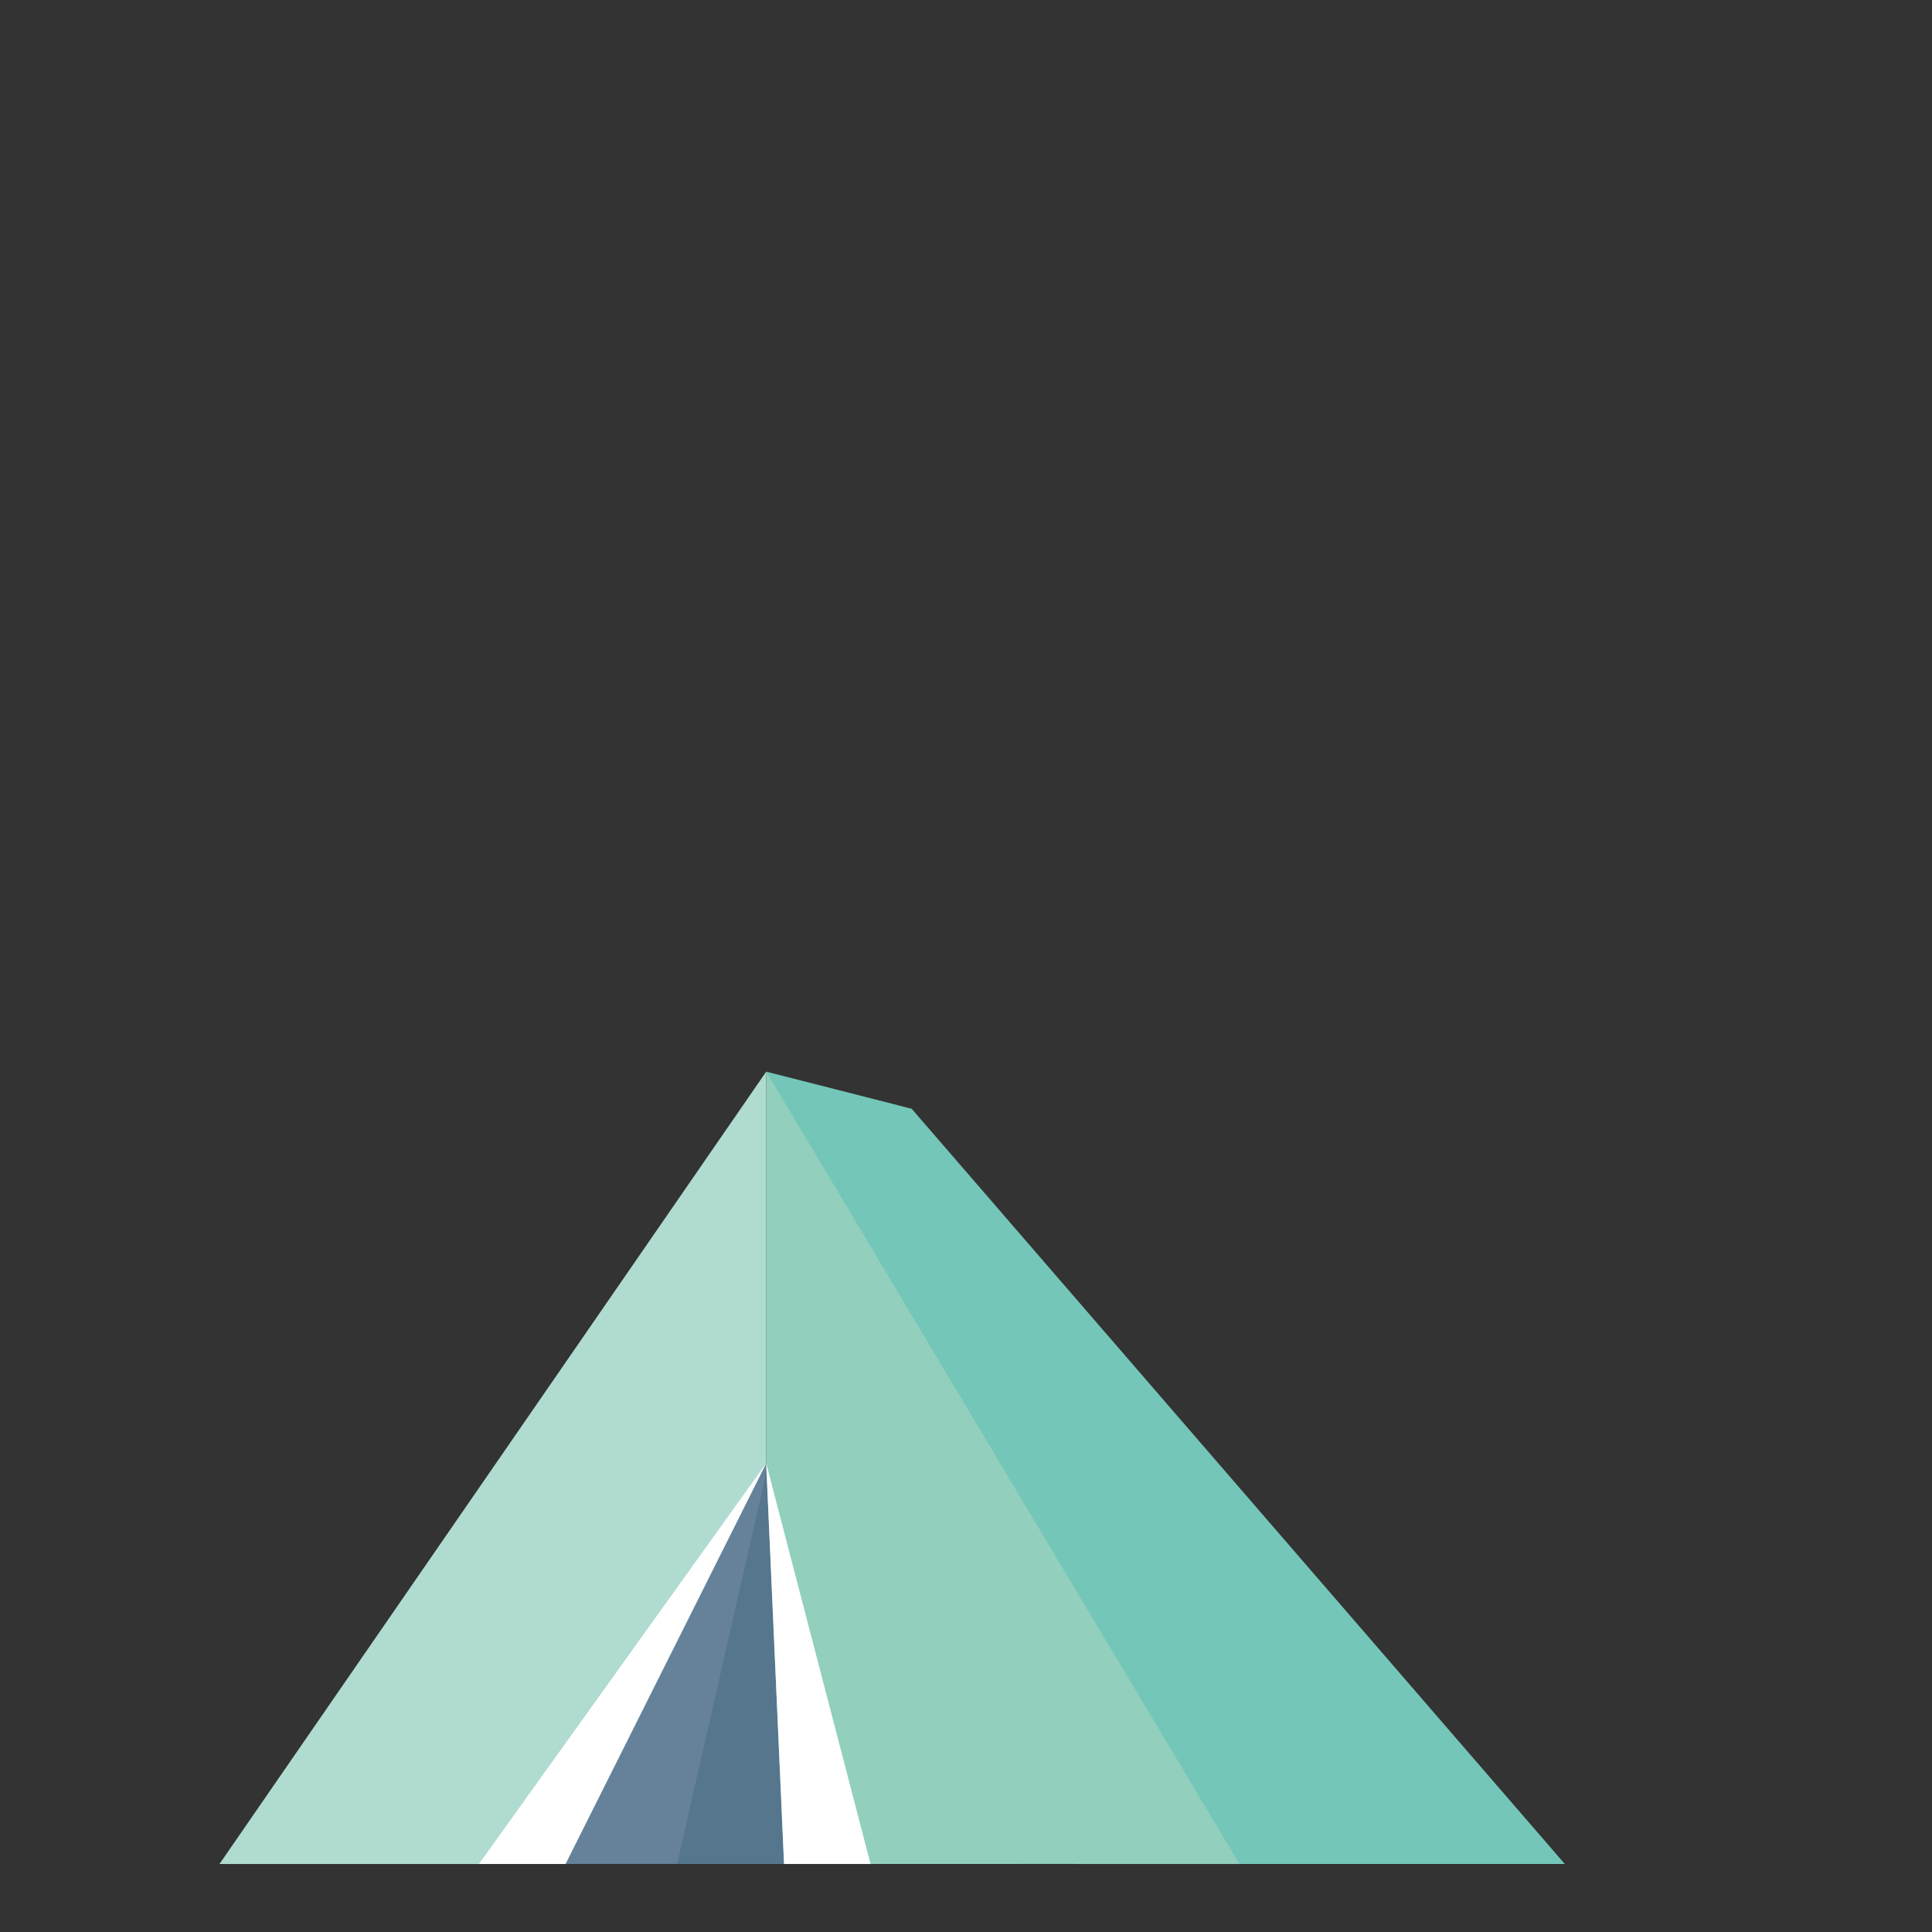 <?xml version="1.0" encoding="utf-8"?>
<svg height="50px" width="50px" version="1.1" id="_x36_" preserveAspectRatio="none" viewBox="16.1 -245.5 300 300" xmlns="http://www.w3.org/2000/svg">
  <rect x="16.1" y="-245.5" width="300" height="300" fill="#333333" stroke="none"/>
  <defs/>
  <g transform="matrix(1, 0, 0, 1, 34.44, 76.171)">
    <g style="" transform="matrix(0.408, 0, 0, 0.408, 15.746, -155.267)">
      <polygon style="fill:#65829A;" points="214.855,301.532 83.164,301.532 157.816,149.057 249.649,149.057 &#9;"/>
      <polygon style="fill:#55768D;" points="305.834,301.532 174.143,301.532 208.937,149.057 340.628,149.057 &#9;"/>
      <polygon style="fill:#74C6B8;" points="512,301.552 325.734,301.552 311.526,276.674 256.435,180.235 248.896,152.226 &#10;&#9;&#9;248.084,149.036 208.071,0 256.725,12.41 263.452,14.15 295.347,51.032 &#9;"/>
      <polygon style="fill:#B0DBD0;" points="208.071,0 208.071,149.036 131.697,301.552 0,301.552 4.233,295.405 &#9;"/>
      <polygon style="fill:#92CFBD;" points="208.059,0.014 388.142,301.532 214.855,301.532 208.059,149.043 &#9;"/>
      <polygon style="fill:#FFFFFF;" points="131.675,301.532 98.76,301.532 208.059,149.043 &#9;"/>
      <polygon style="fill:#FFFFFF;" points="214.855,301.532 247.775,301.532 208.059,149.043 &#9;"/>
    </g>
  </g>
</svg>